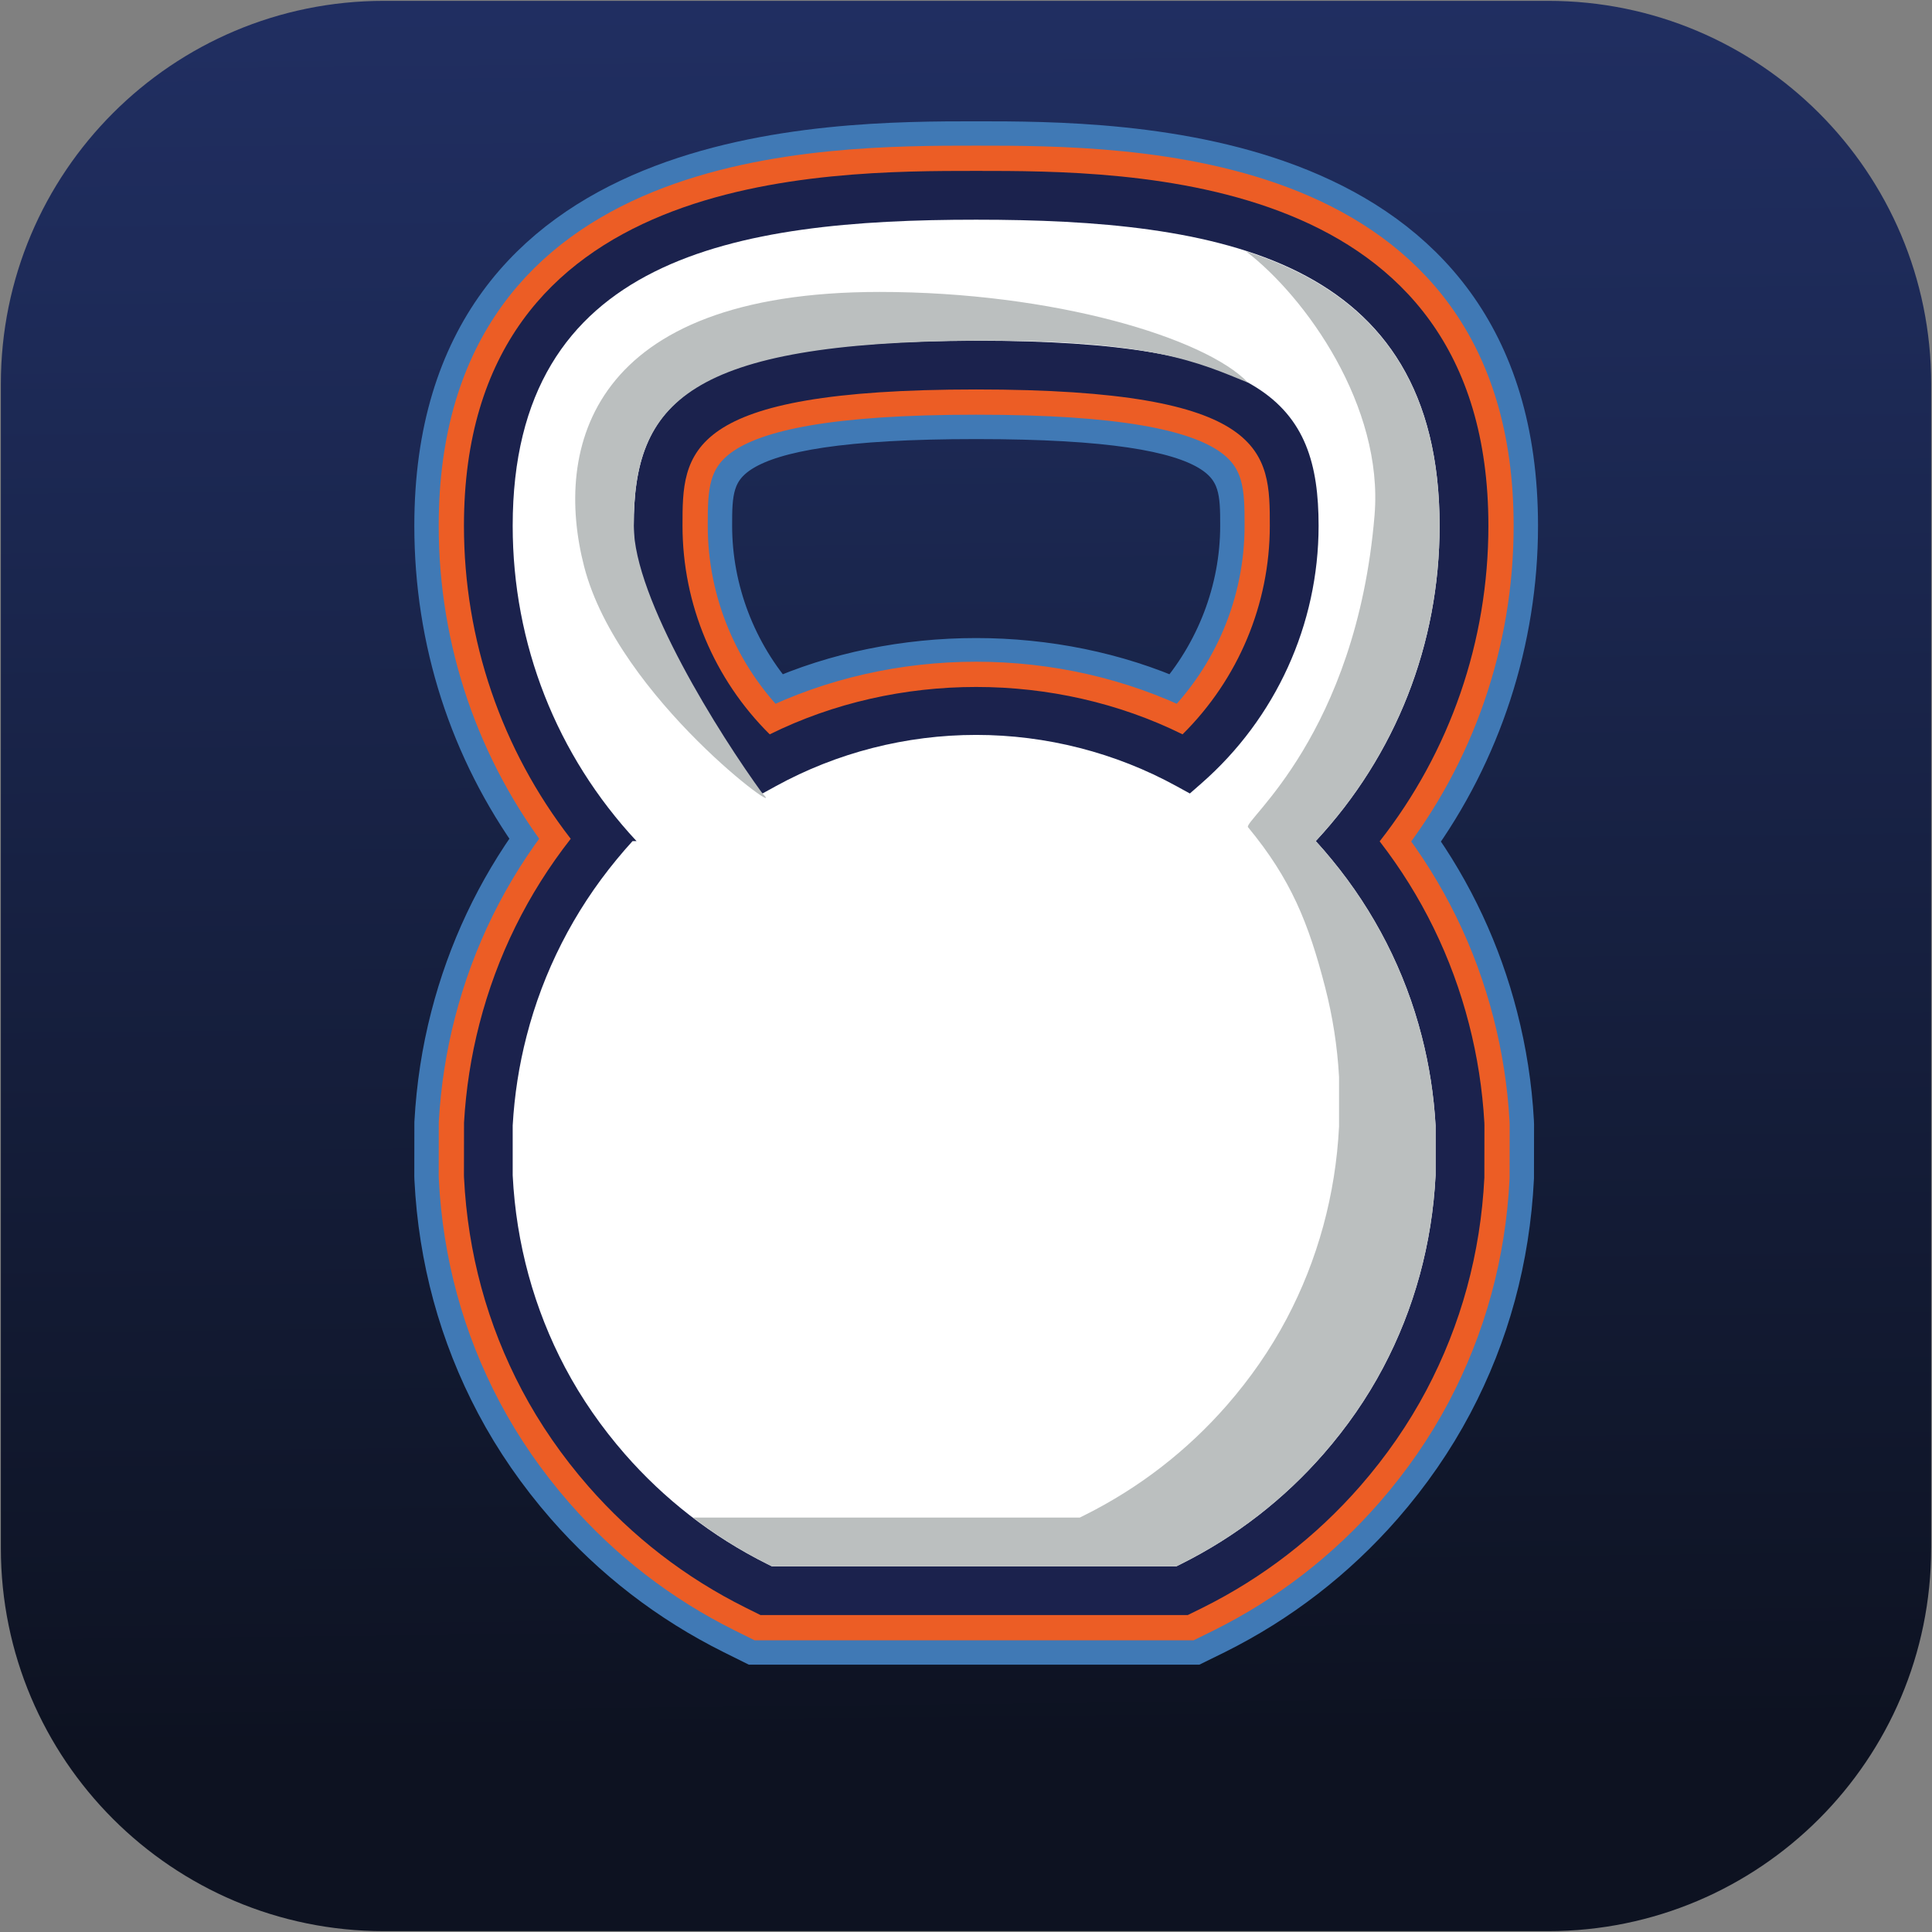 <?xml version="1.0" encoding="utf-8"?>
<!-- Generator: Adobe Illustrator 17.0.0, SVG Export Plug-In . SVG Version: 6.00 Build 0)  -->
<!DOCTYPE svg PUBLIC "-//W3C//DTD SVG 1.1//EN" "http://www.w3.org/Graphics/SVG/1.1/DTD/svg11.dtd">
<svg version="1.1" id="Capa_1" xmlns="http://www.w3.org/2000/svg" xmlns:xlink="http://www.w3.org/1999/xlink" x="0px" y="0px"
	 width="76.543px" height="76.543px" viewBox="0 0 76.543 76.543" enable-background="new 0 0 76.543 76.543" xml:space="preserve">
<rect x="0" y="0" width="76.543" height="76.543" fill="#808080" stroke="none"/>
<g>
	
		<linearGradient id="SVGID_1_" gradientUnits="userSpaceOnUse" x1="-1480.626" y1="1287.621" x2="-1479.73" y2="1372.255" gradientTransform="matrix(-1 0 0 -1 -1442.02 1357.543)">
		<stop  offset="0.011" style="stop-color:#0D1221"/>
		<stop  offset="0.081" style="stop-color:#0F1527"/>
		<stop  offset="0.67" style="stop-color:#1D2A57"/>
		<stop  offset="0.963" style="stop-color:#23326A"/>
	</linearGradient>
	<path fill="url(#SVGID_1_)" d="M76.509,61.335c0,8.38-6.793,15.174-15.174,15.174H15.208c-8.38,0-15.174-6.794-15.174-15.174
		V15.208c0-8.38,6.793-15.174,15.174-15.174h46.128c8.38,0,15.174,6.794,15.174,15.174V61.335z"/>
	<g>
		<g>
			<path fill="none" stroke="#4079B5" stroke-width="2" stroke-miterlimit="10" d="M47.284,64.952H29.903l-0.791-0.393
				c-2.497-1.244-4.697-2.94-6.536-5.044c-1.084-1.243-2.01-2.582-2.75-3.983c-1.442-2.724-2.251-5.693-2.408-8.823l-0.004-0.117
				l0.003-2.111c0.079-1.436,0.293-2.815,0.638-4.151c0.664-2.576,1.789-4.961,3.347-7.1c-2.612-3.621-3.987-7.891-3.987-12.398
				c0-15.026,15.445-15.026,21.259-15.026c5.815,0,21.26,0,21.26,15.026c0,4.487-1.439,8.899-4.066,12.506
				c1.52,2.112,2.617,4.462,3.268,6.996c0.344,1.332,0.559,2.71,0.636,4.095l0.005,0.138l-0.003,2.096
				c-0.158,3.175-0.967,6.143-2.408,8.869c-0.74,1.401-1.665,2.741-2.749,3.983c-1.84,2.104-4.038,3.801-6.535,5.045L47.284,64.952z
				 M30.357,63.02h16.475l0.389-0.192c2.267-1.129,4.267-2.672,5.939-4.585c0.985-1.129,1.826-2.345,2.497-3.614
				c1.308-2.475,2.043-5.172,2.184-8.016l0.002-2.023l-0.003-0.082c-0.07-1.229-0.264-2.481-0.576-3.692
				c-0.647-2.519-1.78-4.836-3.369-6.89l-0.46-0.595l0.464-0.592c2.684-3.421,4.102-7.538,4.102-11.906
				c0-13.094-13.054-13.094-19.328-13.094s-19.327,0-19.327,13.094c0,4.324,1.393,8.407,4.028,11.81l0.46,0.595l-0.464,0.593
				c-1.627,2.076-2.785,4.426-3.444,6.984c-0.313,1.213-0.508,2.466-0.579,3.724l-0.001,2.029l0.003,0.067
				c0.141,2.826,0.877,5.523,2.184,7.996c0.672,1.269,1.511,2.486,2.497,3.615c1.672,1.912,3.671,3.455,5.941,4.585L30.357,63.02z
				 M46.384,61.088H30.807l-0.209-0.108c-1.946-1.005-3.666-2.354-5.112-4.008c-0.887-1.016-1.642-2.108-2.245-3.247
				c-1.168-2.21-1.829-4.619-1.962-7.16l-0.001-1.918c0.068-1.17,0.242-2.279,0.518-3.352c0.63-2.446,1.768-4.677,3.382-6.633
				l0.292-0.352l0.474-0.018l1.499,0.004l-1.518-1.631c-2.997-3.221-4.647-7.423-4.647-11.833c0-9.263,6.954-11.162,17.394-11.162
				c10.442,0,17.395,1.898,17.395,11.162c0,4.41-1.65,8.612-4.647,11.832l-0.609,0.654l0.604,0.658
				c0.206,0.224,0.403,0.453,0.598,0.692c1.611,1.953,2.748,4.184,3.378,6.63c0.276,1.071,0.45,2.179,0.516,3.293l0.002,1.924
				c-0.135,2.593-0.794,5.002-1.962,7.211c-0.603,1.14-1.358,2.231-2.244,3.246c-1.448,1.657-3.168,3.006-5.113,4.009L46.384,61.088
				z M31.281,59.155H45.91c1.645-0.88,3.104-2.042,4.34-3.456c0.788-0.902,1.458-1.87,1.991-2.878
				c1.035-1.958,1.62-4.098,1.739-6.358l-0.001-1.816c-0.057-0.932-0.211-1.916-0.457-2.868c-0.559-2.17-1.567-4.149-2.999-5.885
				c-0.175-0.213-0.349-0.416-0.529-0.612l-1.267-1.38l-1.201,1.053l-2.309-1.267c-3.904-2.145-9.179-2.144-13.085,0l-1.729,0.95
				l1.492,1.603l-5.491-0.016c-1.287,1.645-2.209,3.515-2.733,5.553c-0.246,0.953-0.401,1.938-0.459,2.927l0.002,1.81
				c0.118,2.209,0.703,4.348,1.739,6.308c0.533,1.007,1.204,1.976,1.992,2.879C28.176,57.112,29.635,58.274,31.281,59.155z
				 M38.675,30.117c2.652,0,5.235,0.649,7.472,1.878l1.122,0.616l0.959-0.841c3.165-2.767,4.979-6.754,4.979-10.938
				c0-6.205-3.667-8.3-14.533-8.3s-14.532,2.094-14.532,8.3c0,4.184,1.814,8.171,4.977,10.938l0.962,0.84l1.12-0.615
				C33.439,30.766,36.023,30.117,38.675,30.117z M30.306,30.266l-0.49-0.485c-2.379-2.355-3.743-5.617-3.743-8.949
				c0-3.846,0.877-6.367,12.6-6.367c11.723,0,12.6,2.521,12.6,6.367c0,3.332-1.364,6.593-3.744,8.948l-0.49,0.485l-0.618-0.306
				c-4.699-2.325-10.799-2.324-15.498,0L30.306,30.266z M38.673,16.396c-10.667,0-10.667,1.957-10.667,4.435
				c0,2.598,0.98,5.147,2.711,7.091c4.903-2.191,11.006-2.191,15.913,0c1.73-1.945,2.712-4.493,2.712-7.091
				C49.342,18.354,49.342,16.396,38.673,16.396z"/>
		</g>
	</g>
	<g>
		<path fill="none" stroke="#EC5D25" stroke-width="2" stroke-miterlimit="10" d="M47.058,63.986H30.13l-0.588-0.292
			c-2.384-1.187-4.483-2.806-6.238-4.815c-1.034-1.185-1.917-2.463-2.624-3.799c-1.375-2.599-2.147-5.432-2.296-8.42l-0.003-0.097
			l0.003-2.081c0.075-1.322,0.279-2.638,0.608-3.911c0.693-2.688,1.909-5.155,3.619-7.339c-2.739-3.537-4.23-7.876-4.23-12.401
			c0-14.06,14.22-14.06,20.293-14.06s20.294,0,20.294,14.06c0,4.569-1.519,8.947-4.308,12.502c1.668,2.156,2.86,4.591,3.54,7.239
			c0.328,1.271,0.533,2.587,0.608,3.909l0.003,0.109l-0.003,2.07c-0.149,2.987-0.922,5.82-2.296,8.419
			c-0.707,1.337-1.59,2.615-2.623,3.799c-1.757,2.009-3.855,3.629-6.238,4.816L47.058,63.986z M31.042,60.121h15.106
			c1.836-0.948,3.461-2.221,4.829-3.786c0.837-0.959,1.549-1.989,2.117-3.062c1.101-2.083,1.724-4.357,1.85-6.759v-1.867
			c-0.062-1.052-0.226-2.098-0.488-3.109c-0.593-2.307-1.666-4.412-3.189-6.258c-0.184-0.225-0.37-0.441-0.562-0.651l-1.209-1.316
			l1.217-1.308c2.83-3.041,4.388-7.009,4.388-11.174c0-7.432-4.452-10.195-16.429-10.195c-11.976,0-16.428,2.763-16.428,10.195
			c0,4.165,1.559,8.133,4.388,11.175l3.035,3.262l-3.727-0.011c-0.006,0.007-0.011,0.013-0.017,0.02
			c-1.525,1.847-2.597,3.952-3.192,6.259c-0.261,1.013-0.426,2.059-0.488,3.111v1.867c0.126,2.403,0.75,4.676,1.851,6.759
			c0.568,1.073,1.28,2.104,2.118,3.063C27.581,57.899,29.204,59.172,31.042,60.121z M47.397,33.783l-1.715-0.942
			c-4.267-2.344-9.744-2.345-14.016,0l-1.712,0.94l-1.471-1.285c-3.373-2.951-5.307-7.203-5.307-11.665
			c0-7.749,5.683-9.266,15.498-9.266c9.816,0,15.499,1.516,15.499,9.266c0,4.464-1.935,8.716-5.308,11.665L47.397,33.783z
			 M38.673,15.43c-11.633,0-11.633,2.503-11.633,5.401c0,3.107,1.251,6.079,3.456,8.263c5.059-2.504,11.297-2.502,16.355-0.001
			c2.206-2.184,3.457-5.155,3.457-8.262C50.308,17.933,50.308,15.43,38.673,15.43z"/>
	</g>
	<g>
		<path fill="#1B224D" d="M47.058,63.986H30.13l-0.588-0.292c-2.384-1.187-4.483-2.806-6.238-4.815
			c-1.034-1.185-1.917-2.463-2.624-3.799c-1.375-2.599-2.147-5.432-2.296-8.42l-0.003-0.097l0.003-2.081
			c0.075-1.322,0.279-2.638,0.608-3.911c0.693-2.688,1.909-5.155,3.619-7.339c-2.739-3.537-4.23-7.876-4.23-12.401
			c0-14.06,14.22-14.06,20.293-14.06s20.294,0,20.294,14.06c0,4.569-1.519,8.947-4.308,12.502c1.668,2.156,2.86,4.591,3.54,7.239
			c0.328,1.271,0.533,2.587,0.608,3.909l0.003,0.109l-0.003,2.07c-0.149,2.987-0.922,5.82-2.296,8.419
			c-0.707,1.337-1.59,2.615-2.623,3.799c-1.757,2.009-3.855,3.629-6.238,4.816L47.058,63.986z M31.042,60.121h15.106
			c1.836-0.948,3.461-2.221,4.829-3.786c0.837-0.959,1.549-1.989,2.117-3.062c1.101-2.083,1.724-4.357,1.85-6.759v-1.867
			c-0.062-1.052-0.226-2.098-0.488-3.109c-0.593-2.307-1.666-4.412-3.189-6.258c-0.184-0.225-0.37-0.441-0.562-0.651l-1.209-1.316
			l1.217-1.308c2.83-3.041,4.388-7.009,4.388-11.174c0-7.432-4.452-10.195-16.429-10.195c-11.976,0-16.428,2.763-16.428,10.195
			c0,4.165,1.559,8.133,4.388,11.175l3.035,3.262l-3.727-0.011c-0.006,0.007-0.011,0.013-0.017,0.02
			c-1.525,1.847-2.597,3.952-3.192,6.259c-0.261,1.013-0.426,2.059-0.488,3.111v1.867c0.126,2.403,0.75,4.676,1.851,6.759
			c0.568,1.073,1.28,2.104,2.118,3.063C27.581,57.899,29.204,59.172,31.042,60.121z M47.397,33.783l-1.715-0.942
			c-4.267-2.344-9.744-2.345-14.016,0l-1.712,0.94l-1.471-1.285c-3.373-2.951-5.307-7.203-5.307-11.665
			c0-7.749,5.683-9.266,15.498-9.266c9.816,0,15.499,1.516,15.499,9.266c0,4.464-1.935,8.716-5.308,11.665L47.397,33.783z
			 M38.673,15.43c-11.633,0-11.633,2.503-11.633,5.401c0,3.107,1.251,6.079,3.456,8.263c5.059-2.504,11.297-2.502,16.355-0.001
			c2.206-2.184,3.457-5.155,3.457-8.262C50.308,17.933,50.308,15.43,38.673,15.43z"/>
	</g>
	<path fill="#FFFFFF" d="M52.758,34.05c-0.202-0.247-0.412-0.491-0.63-0.728c3.171-3.407,4.906-7.81,4.906-12.49
		c0-10.659-8.825-12.128-18.362-12.128c-9.535,0-18.36,1.469-18.36,12.128c0,4.681,1.735,9.084,4.906,12.491l-0.157,0
		c-0.218,0.238-0.427,0.481-0.63,0.728c-1.704,2.064-2.913,4.447-3.57,7.004c-0.296,1.148-0.481,2.331-0.549,3.537v1.973
		c0.136,2.713,0.853,5.302,2.075,7.613c0.651,1.231,1.451,2.378,2.37,3.431c1.547,1.77,3.444,3.262,5.644,4.357l0.181,0.09h8.279
		h1.256h6.488l0.181-0.09c2.199-1.095,4.097-2.587,5.644-4.357c0.919-1.053,1.72-2.199,2.37-3.431
		c1.223-2.312,1.939-4.9,2.075-7.613V44.59c-0.068-1.206-0.253-2.389-0.549-3.537C55.671,38.497,54.462,36.114,52.758,34.05z
		 M47.592,31.041l-0.452,0.396l-0.528-0.29c-2.419-1.329-5.164-2.031-7.939-2.031c-2.773,0-5.518,0.702-7.937,2.031l-0.528,0.29
		l-0.453-0.396c-2.953-2.583-4.646-6.304-4.646-10.21c0-4.864,2.098-7.333,13.565-7.333c11.469,0,13.567,2.47,13.567,7.333
		C52.24,24.737,50.547,28.459,47.592,31.041z"/>
	<g>
		<path fill="#BBBFBF" d="M34.848,11.566c-11.467,0-12.922,6.176-11.704,10.885c1.351,5.225,8.257,10.174,7.064,8.986
			c-1.677-2.301-5.1-7.718-5.1-10.606c0-4.864,2.098-7.265,13.565-7.333c7-0.042,8.868,0.892,10.773,1.661
			C47.747,13.387,41.749,11.566,34.848,11.566z"/>
		<path fill="#BBBFBF" d="M52.758,34.05c-0.202-0.247-0.412-0.491-0.63-0.728c3.171-3.407,4.906-7.81,4.906-12.49
			c0-6.341-3.135-9.416-7.674-10.878c2.373,1.814,5.458,6.139,5.098,10.458c-0.726,8.714-5.215,12.114-5.013,12.36
			c1.704,2.064,2.399,3.793,3.057,6.35c0.296,1.148,0.481,2.331,0.549,3.537v1.973c-0.136,2.713-0.853,5.302-2.075,7.613
			c-0.651,1.231-1.451,2.378-2.37,3.431c-1.547,1.77-3.445,3.262-5.644,4.357l-0.181,0.09h-6.488h-1.256h-7.583
			c0.911,0.695,1.892,1.317,2.948,1.842l0.181,0.09h8.279h1.256h6.488l0.181-0.09c2.199-1.095,4.097-2.587,5.644-4.357
			c0.919-1.053,1.72-2.199,2.37-3.431c1.223-2.312,1.939-4.9,2.075-7.613V44.59c-0.068-1.206-0.253-2.389-0.549-3.537
			C55.671,38.497,54.462,36.114,52.758,34.05z"/>
	</g>
</g>
</svg>
